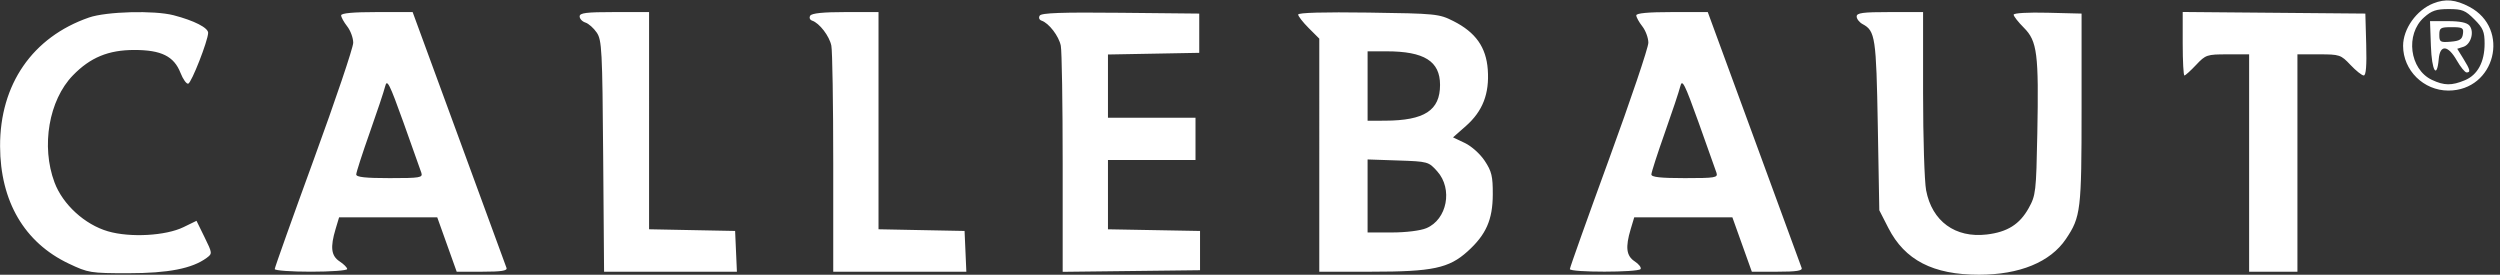 <svg width="364" height="40" fill="none" xmlns="http://www.w3.org/2000/svg"><rect width="100%" height="100%" fill="#333333" stroke="none"/><g clip-path="url(#a)"><path fill-rule="evenodd" clip-rule="evenodd" d="M354.286.494c-2.459.98-4.396 3.708-4.395 6.187.001 3.559 2.988 6.506 6.593 6.506 6.814 0 9.084-9.007 3.071-12.187-2.02-1.068-3.503-1.21-5.269-.506Zm-1.355 2.047c-2.743 2.451-2.099 7.543 1.148 9.084 1.783.846 2.889.86 4.807.058 1.858-.776 2.872-2.66 2.872-5.331 0-1.739-.223-2.268-1.494-3.539-1.308-1.308-1.774-1.494-3.729-1.494-1.824 0-2.488.225-3.604 1.222Zm-339.97.008C4.736 5.393-.02 12.281.011 21.301c.028 8.014 3.545 14.02 10 17.079 2.851 1.35 3.159 1.4 8.67 1.4 5.824 0 9.308-.681 11.409-2.232.844-.623.84-.672-.31-3.016l-1.169-2.383-1.888.92c-2.593 1.265-7.76 1.552-10.996.612-3.391-.986-6.588-3.908-7.79-7.123-1.973-5.271-.822-11.977 2.673-15.579 2.534-2.61 5.172-3.703 8.95-3.703 3.924 0 5.768.913 6.716 3.323.374.954.886 1.666 1.136 1.582.486-.162 2.857-6.212 2.895-7.389.024-.743-2.036-1.796-5.032-2.573-2.821-.732-9.783-.545-12.314.33Zm36.71-.31c0 .263.395.982.879 1.597.483.615.879 1.69.879 2.39 0 .7-2.572 8.312-5.715 16.918C42.572 31.75 40 38.964 40 39.175c0 .212 2.374.385 5.275.385 2.9 0 5.275-.175 5.275-.389 0-.214-.495-.713-1.1-1.109-1.234-.808-1.389-2.046-.59-4.714l.51-1.7h14.294l1.415 3.956 1.415 3.956h3.723c2.79 0 3.674-.138 3.53-.55-.107-.301-3.226-8.807-6.931-18.9L60.08 1.758h-5.205c-3.47 0-5.205.16-5.205.48Zm34.725.15c0 .345.378.749.84.895.461.147 1.203.803 1.648 1.458.744 1.097.819 2.532.938 18.005l.13 16.813h19.341l-.13-2.967-.13-2.967-6.264-.121-6.264-.123V1.758h-5.054c-4.095 0-5.055.12-5.055.63Zm33.574-.107c-.181.292-.06.611.274.722 1.067.356 2.521 2.25 2.801 3.65.151.753.274 8.464.274 17.137v15.77h19.38l-.129-2.968-.13-2.967-6.264-.121-6.264-.123V1.758h-4.809c-3.246 0-4.914.17-5.133.524Zm33.411-.007c-.186.3-.07.616.269.73 1.067.355 2.522 2.25 2.802 3.65.15.752.273 8.467.273 17.144v15.778l10-.118 10-.118v-5.715l-6.703-.121-6.703-.121V23.297h12.747v-6.154h-12.747V7.935l6.645-.121 6.646-.122V4.835l-.001-2.857-11.45-.117c-8.577-.088-11.532.016-11.778.414Zm37.63-.157c0 .238.692 1.124 1.538 1.97l1.539 1.538V39.56h7.612c8.884 0 11.264-.504 13.984-2.961 2.691-2.432 3.65-4.597 3.665-8.28.012-2.651-.16-3.371-1.169-4.896-.67-1.012-1.928-2.142-2.901-2.605L211.56 20l1.879-1.656c2.447-2.157 3.434-4.707 3.181-8.212-.236-3.26-1.769-5.426-4.994-7.055-2.104-1.063-2.511-1.104-12.395-1.245-6.484-.091-10.22.013-10.22.286Zm49.231.12c0 .264.395.983.879 1.598.483.615.879 1.69.879 2.39 0 .7-2.571 8.312-5.714 16.918-3.143 8.605-5.715 15.82-5.715 16.031 0 .508 9.987.501 10.3-.006.133-.215-.25-.714-.853-1.11-1.23-.805-1.385-2.045-.586-4.711l.51-1.7h14.293l1.415 3.956 1.416 3.956h3.723c2.789 0 3.674-.138 3.529-.55-.107-.301-3.226-8.807-6.931-18.9l-6.736-18.352h-5.205c-3.469 0-5.204.16-5.204.48Zm32.088.164c0 .354.391.853.869 1.11 1.839.983 1.979 1.92 2.208 14.763l.219 12.34 1.323 2.586c2.394 4.677 6.509 6.799 13.183 6.799 5.918 0 10.4-1.84 12.664-5.2 2.166-3.214 2.281-4.17 2.281-18.976V1.978l-4.945-.124c-2.855-.072-4.945.049-4.945.285 0 .226.673 1.084 1.496 1.906 1.941 1.942 2.174 3.78 1.95 15.405-.164 8.487-.222 8.993-1.26 10.857-1.309 2.354-3.099 3.48-6.097 3.835-4.59.544-7.978-1.925-8.834-6.439-.243-1.28-.442-7.642-.442-14.136V1.758h-4.835c-3.954 0-4.835.118-4.835.644Zm47.472 3.965c0 2.542.112 4.622.249 4.622.138 0 .903-.692 1.701-1.539 1.394-1.478 1.572-1.538 4.586-1.538h3.135V39.56H334.506V7.912h3.134c3.014 0 3.192.06 4.586 1.538.798.847 1.669 1.539 1.936 1.539.329 0 .444-1.44.359-4.506l-.125-4.505-13.297-.117-13.297-.116v4.622Zm36.137.336c.128 3.649.878 4.88 1.142 1.878.188-2.123 1.344-2.029 2.625.214.551.965 1.193 1.754 1.428 1.754.622 0 .532-.384-.467-2.001l-.894-1.447.893-.283c1.097-.348 1.63-2.196.89-3.087-.369-.444-1.378-.654-3.144-.654h-2.601l.128 3.626Zm1.226-1.622c0 1.032.137 1.115 1.648.99 1.324-.11 1.676-.332 1.789-1.126.126-.887-.045-.989-1.648-.989-1.626 0-1.789.102-1.789 1.125Zm-156.044 7.446v5.055l2.527-.01c5.758-.024 8.022-1.496 8.022-5.212 0-3.446-2.299-4.888-7.799-4.888h-2.75v5.055ZM56.08 12.57c-.173.703-1.19 3.756-2.263 6.786-1.072 3.03-1.949 5.75-1.949 6.044 0 .388 1.334.535 4.865.535 4.434 0 4.843-.068 4.619-.77-.136-.422-1.307-3.717-2.602-7.32-2.059-5.722-2.397-6.39-2.67-5.275Zm188.571 0c-.172.703-1.19 3.756-2.262 6.786s-1.949 5.75-1.949 6.044c0 .388 1.333.535 4.864.535 4.434 0 4.843-.068 4.619-.77-.135-.422-1.306-3.717-2.602-7.32-2.058-5.722-2.396-6.39-2.67-5.275Zm-45.53 15.961v5.316h3.53c2.058 0 4.155-.26 5.026-.624 3.023-1.264 3.878-5.709 1.591-8.27-1.265-1.416-1.342-1.438-5.715-1.587l-4.432-.15v5.315Z" fill="#fff"/></g><defs><clipPath id="a"><path fill="#fff" d="M0 0h363.077v40H0z"/></clipPath></defs></svg>
